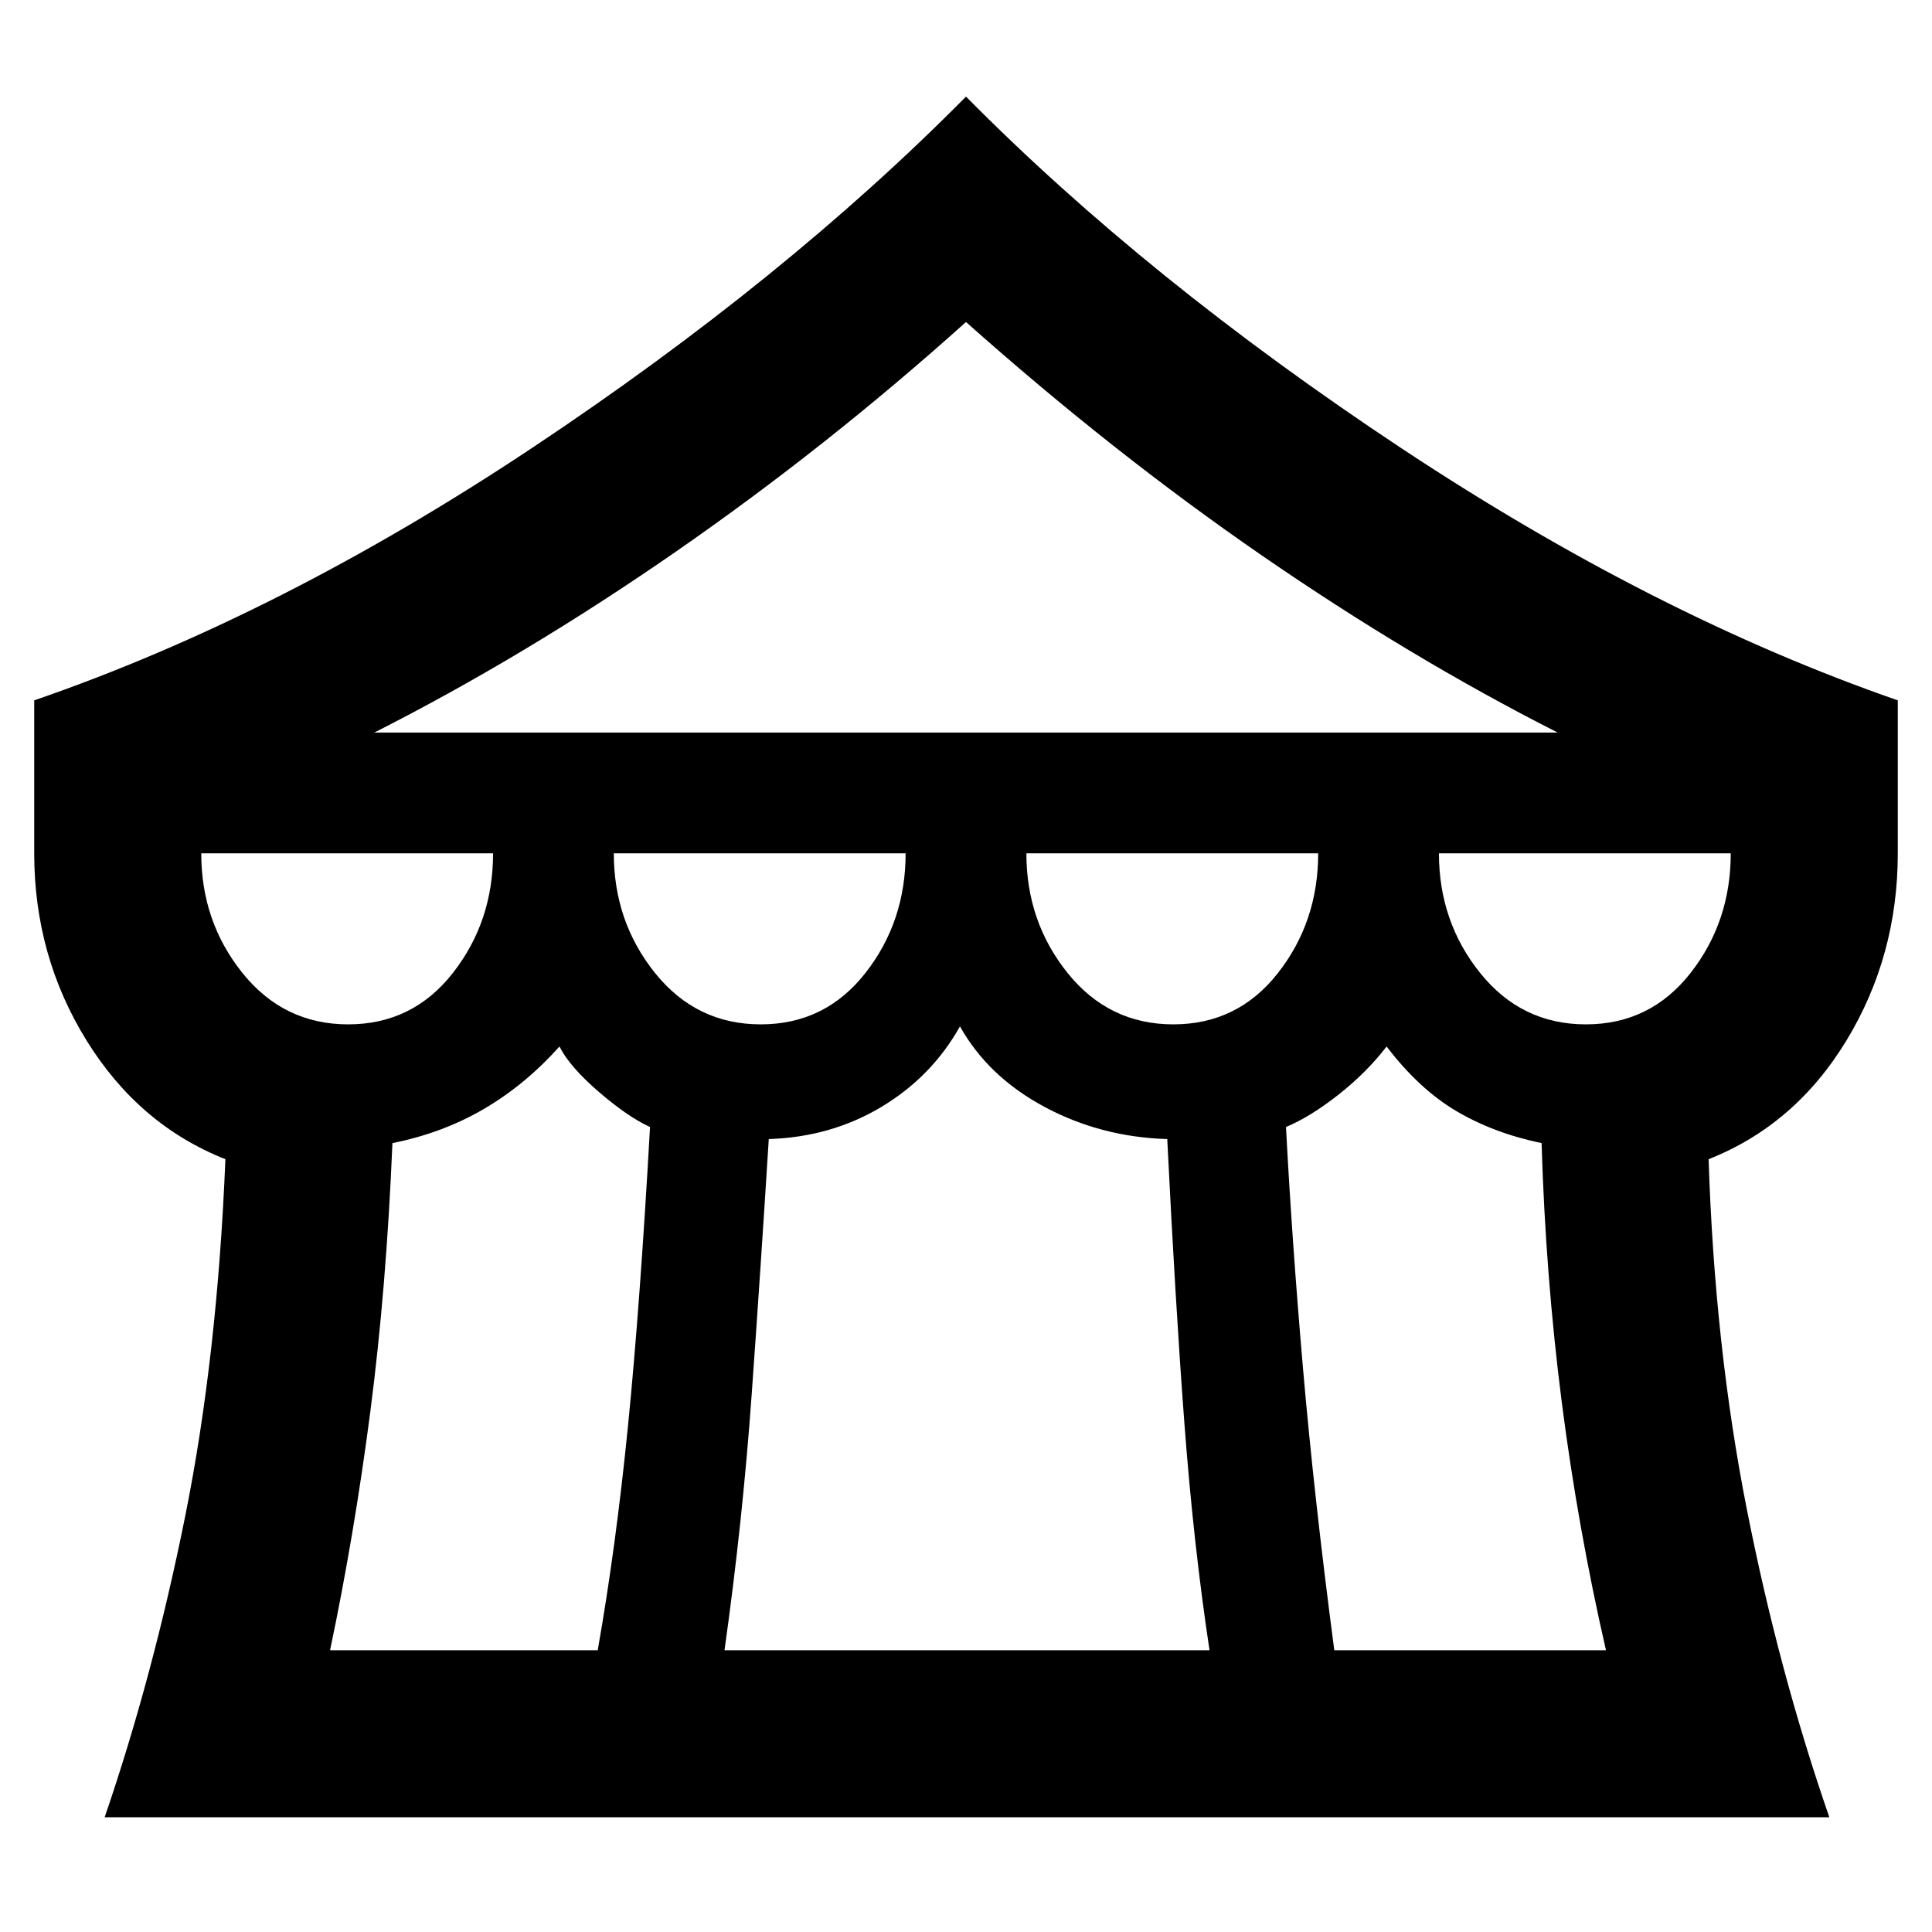 <svg xmlns="http://www.w3.org/2000/svg" width="48" height="48" viewBox="0 96 960 960"><path d="M52 999q24-70 40-149.5T112 672q-43-17-69-59t-26-93v-76q122-42 247.5-125.5T480 144q90 91 216 174.5T943 444v76q0 51-25.5 93T849 672q3 93 19 174t41 153H52Zm134-539h588q-73-37-147-88T480 256q-69 62-144 114t-150 90Zm397 145q32 0 52-25.5t20-59.5H510q0 34 20.5 59.5T583 605Zm-205 0q32 0 52-25.5t20-59.5H305q0 34 20.5 59.5T378 605Zm-205 0q32 0 52-25.5t20-59.5H100q0 34 20.5 59.5T173 605Zm-9 311h133q9-51 15-111t11-149q-11-5-25.5-17.5T278 616q-17 19-37.5 31T195 664q-3 72-11 133.5T164 916Zm196 0h241q-8-53-12.5-113T580 662q-33-1-61-16t-42-40q-14 25-39 40t-56 16q-4 64-8.5 127T360 916Zm303 0h135q-14-61-22-123.5T766 664q-24-5-42.5-16T689 616q-10 13-24 24t-26 16q3 57 8.5 120.5T663 916Zm125-311q32 0 52-25.5t20-59.5H715q0 34 20.5 59.5T788 605Z"/></svg>